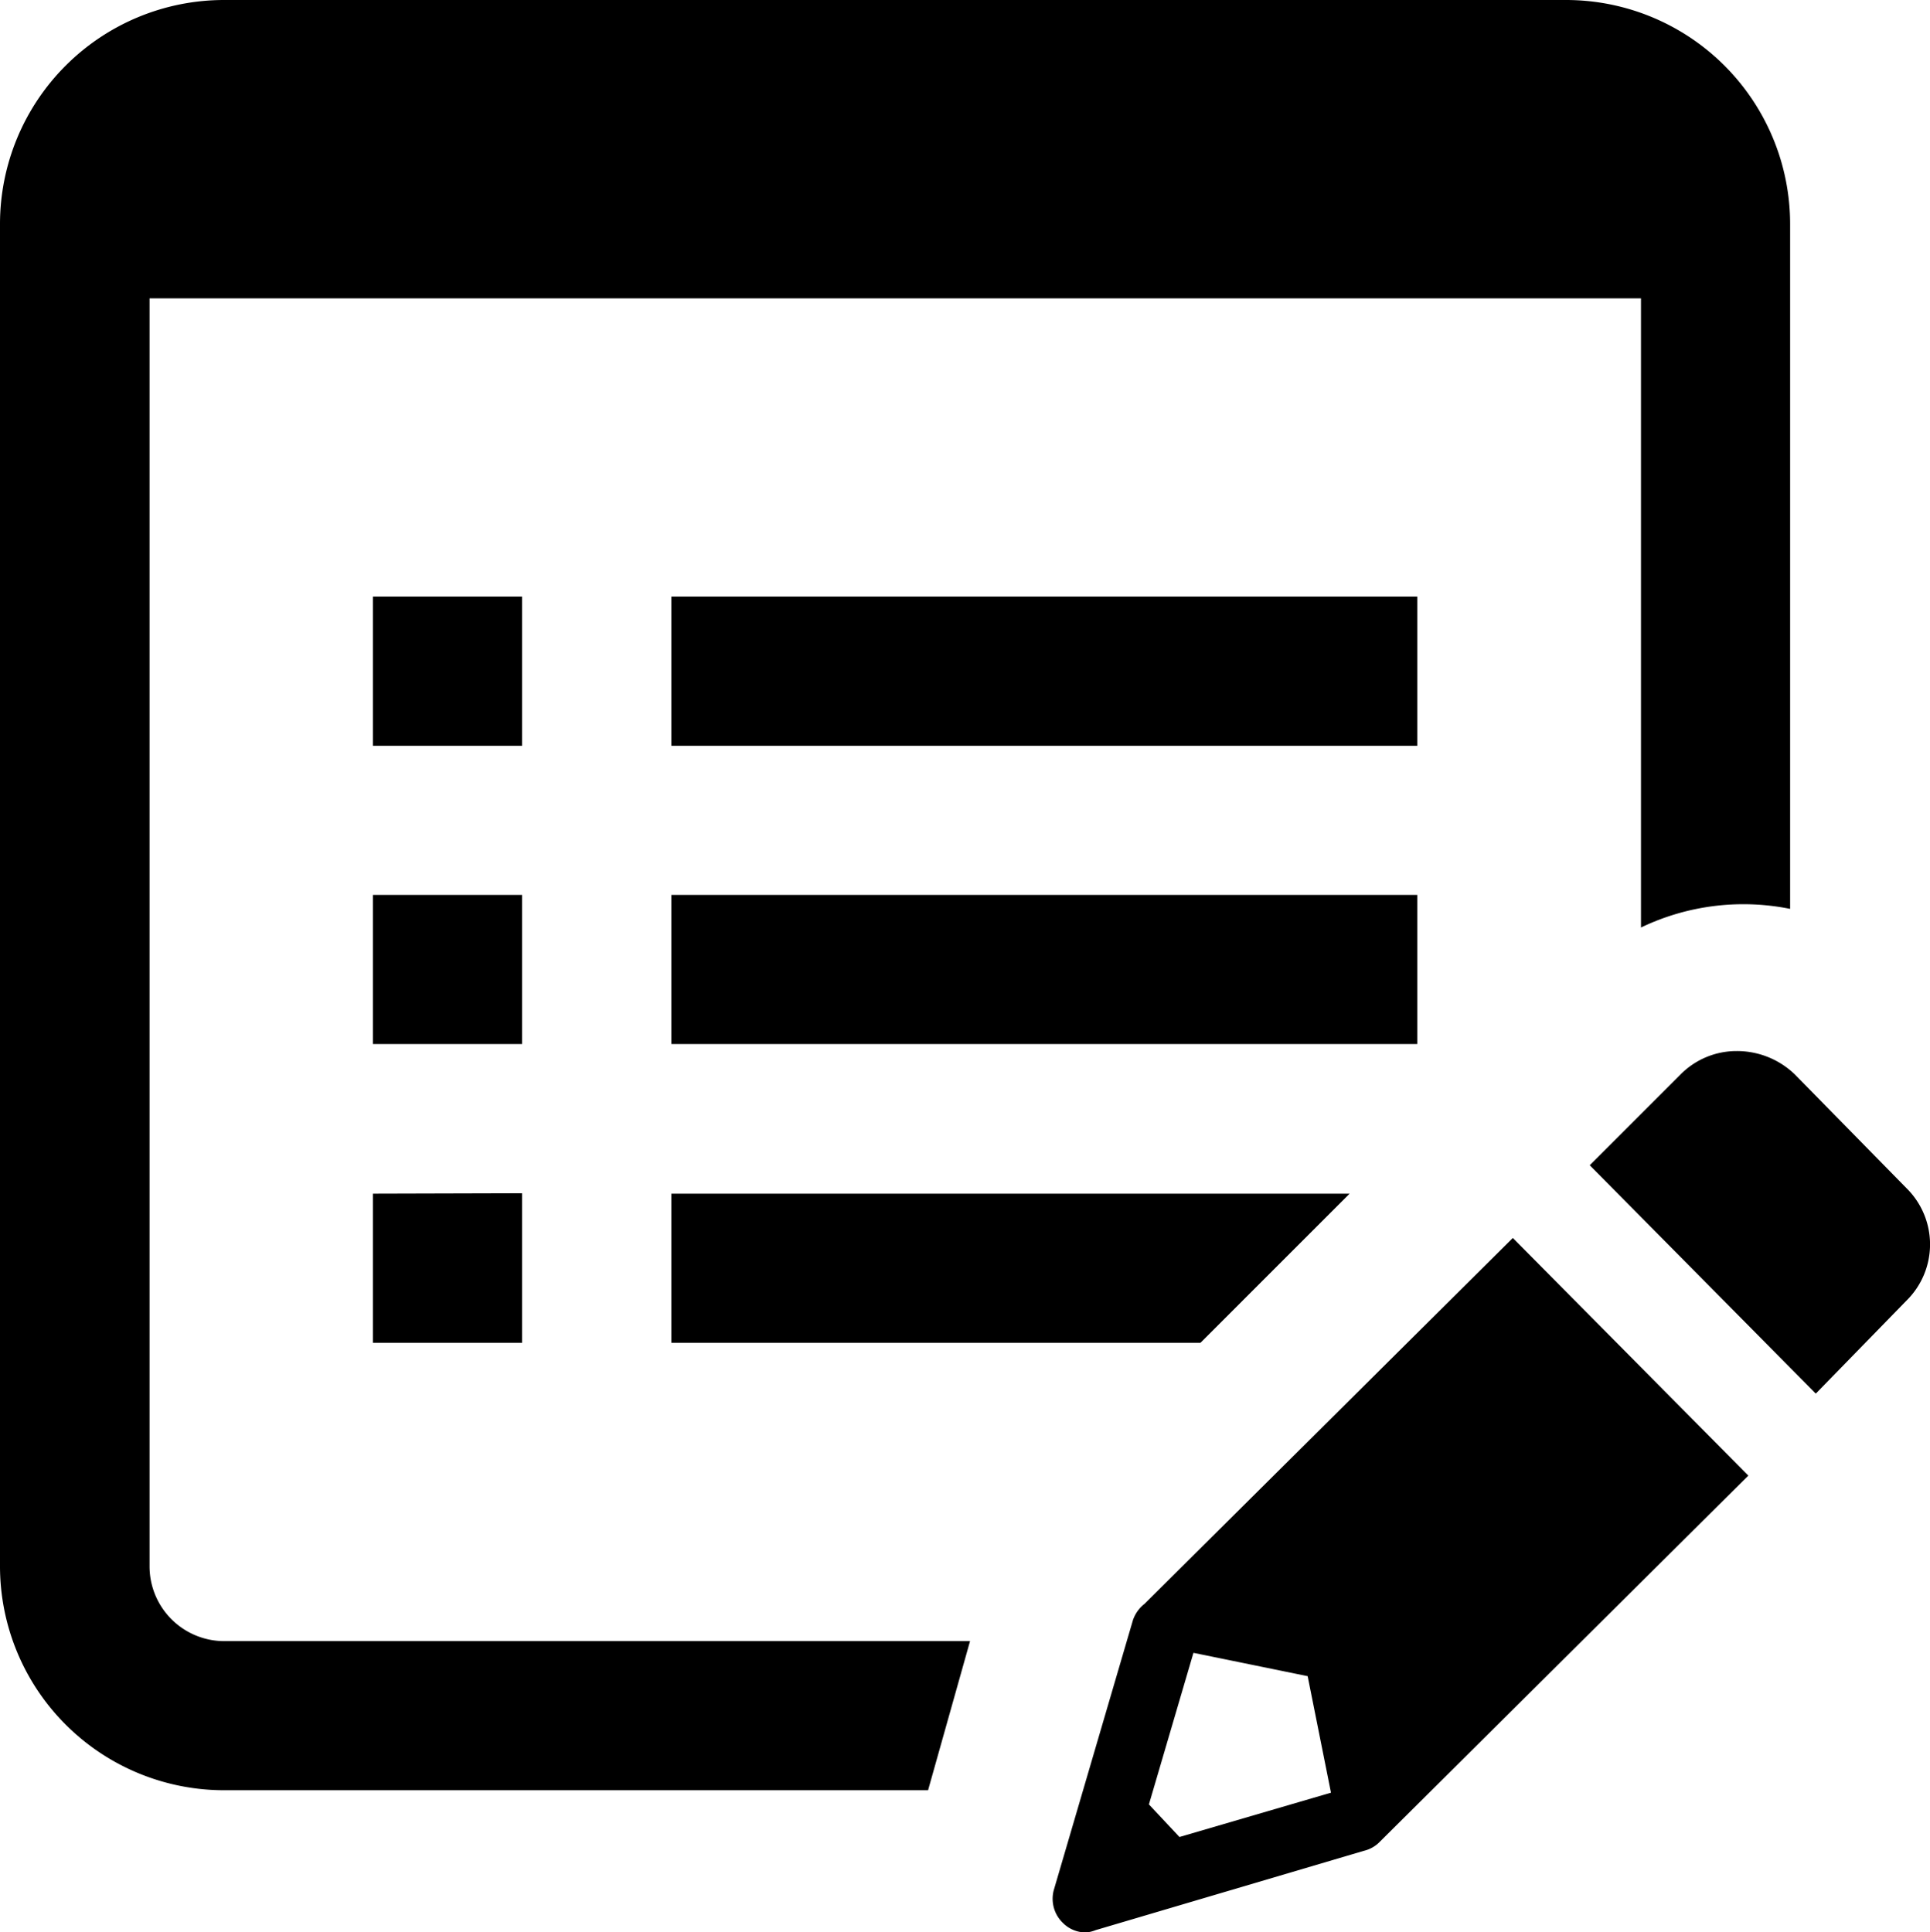 <svg xmlns="http://www.w3.org/2000/svg" width="18.945" height="18.968" viewBox="0 0 18.945 18.968">
  <path id="icons8_edit_property" d="M2.2,0A2.2,2.2,0,0,0,0,2.2V15.376a2.2,2.2,0,0,0,2.2,2.2h6.91l.412-1.464H2.2a.734.734,0,0,1-.732-.732V2.929H16.108V9.106a2.322,2.322,0,0,1,1.464-.183V2.2a2.2,2.2,0,0,0-2.2-2.2ZM3.661,5.857V7.322H5.125V5.857Zm2.929,0V7.322h7.322V5.857ZM3.661,8.786V10.25H5.125V8.786Zm2.929,0V10.25h7.322V8.786Zm10.456,1.533a.773.773,0,0,0-.549.229l-.892.892,2.219,2.242.892-.915a.774.774,0,0,0,0-1.1l-1.1-1.121A.818.818,0,0,0,17.046,10.319Zm-13.385,1.4v1.464H5.125V11.715Zm2.929,0v1.464h5.194l1.464-1.464Zm8.26.435-3.615,3.592a.344.344,0,0,0-.114.16l-.778,2.654a.329.329,0,0,0,.092.32.315.315,0,0,0,.229.092.331.331,0,0,0,.092-.023l2.631-.778a.32.32,0,0,0,.16-.092l3.615-3.592Zm-3.135,4.073,1.121.229.229,1.144-1.487.435-.3-.32Z"/>
</svg>
